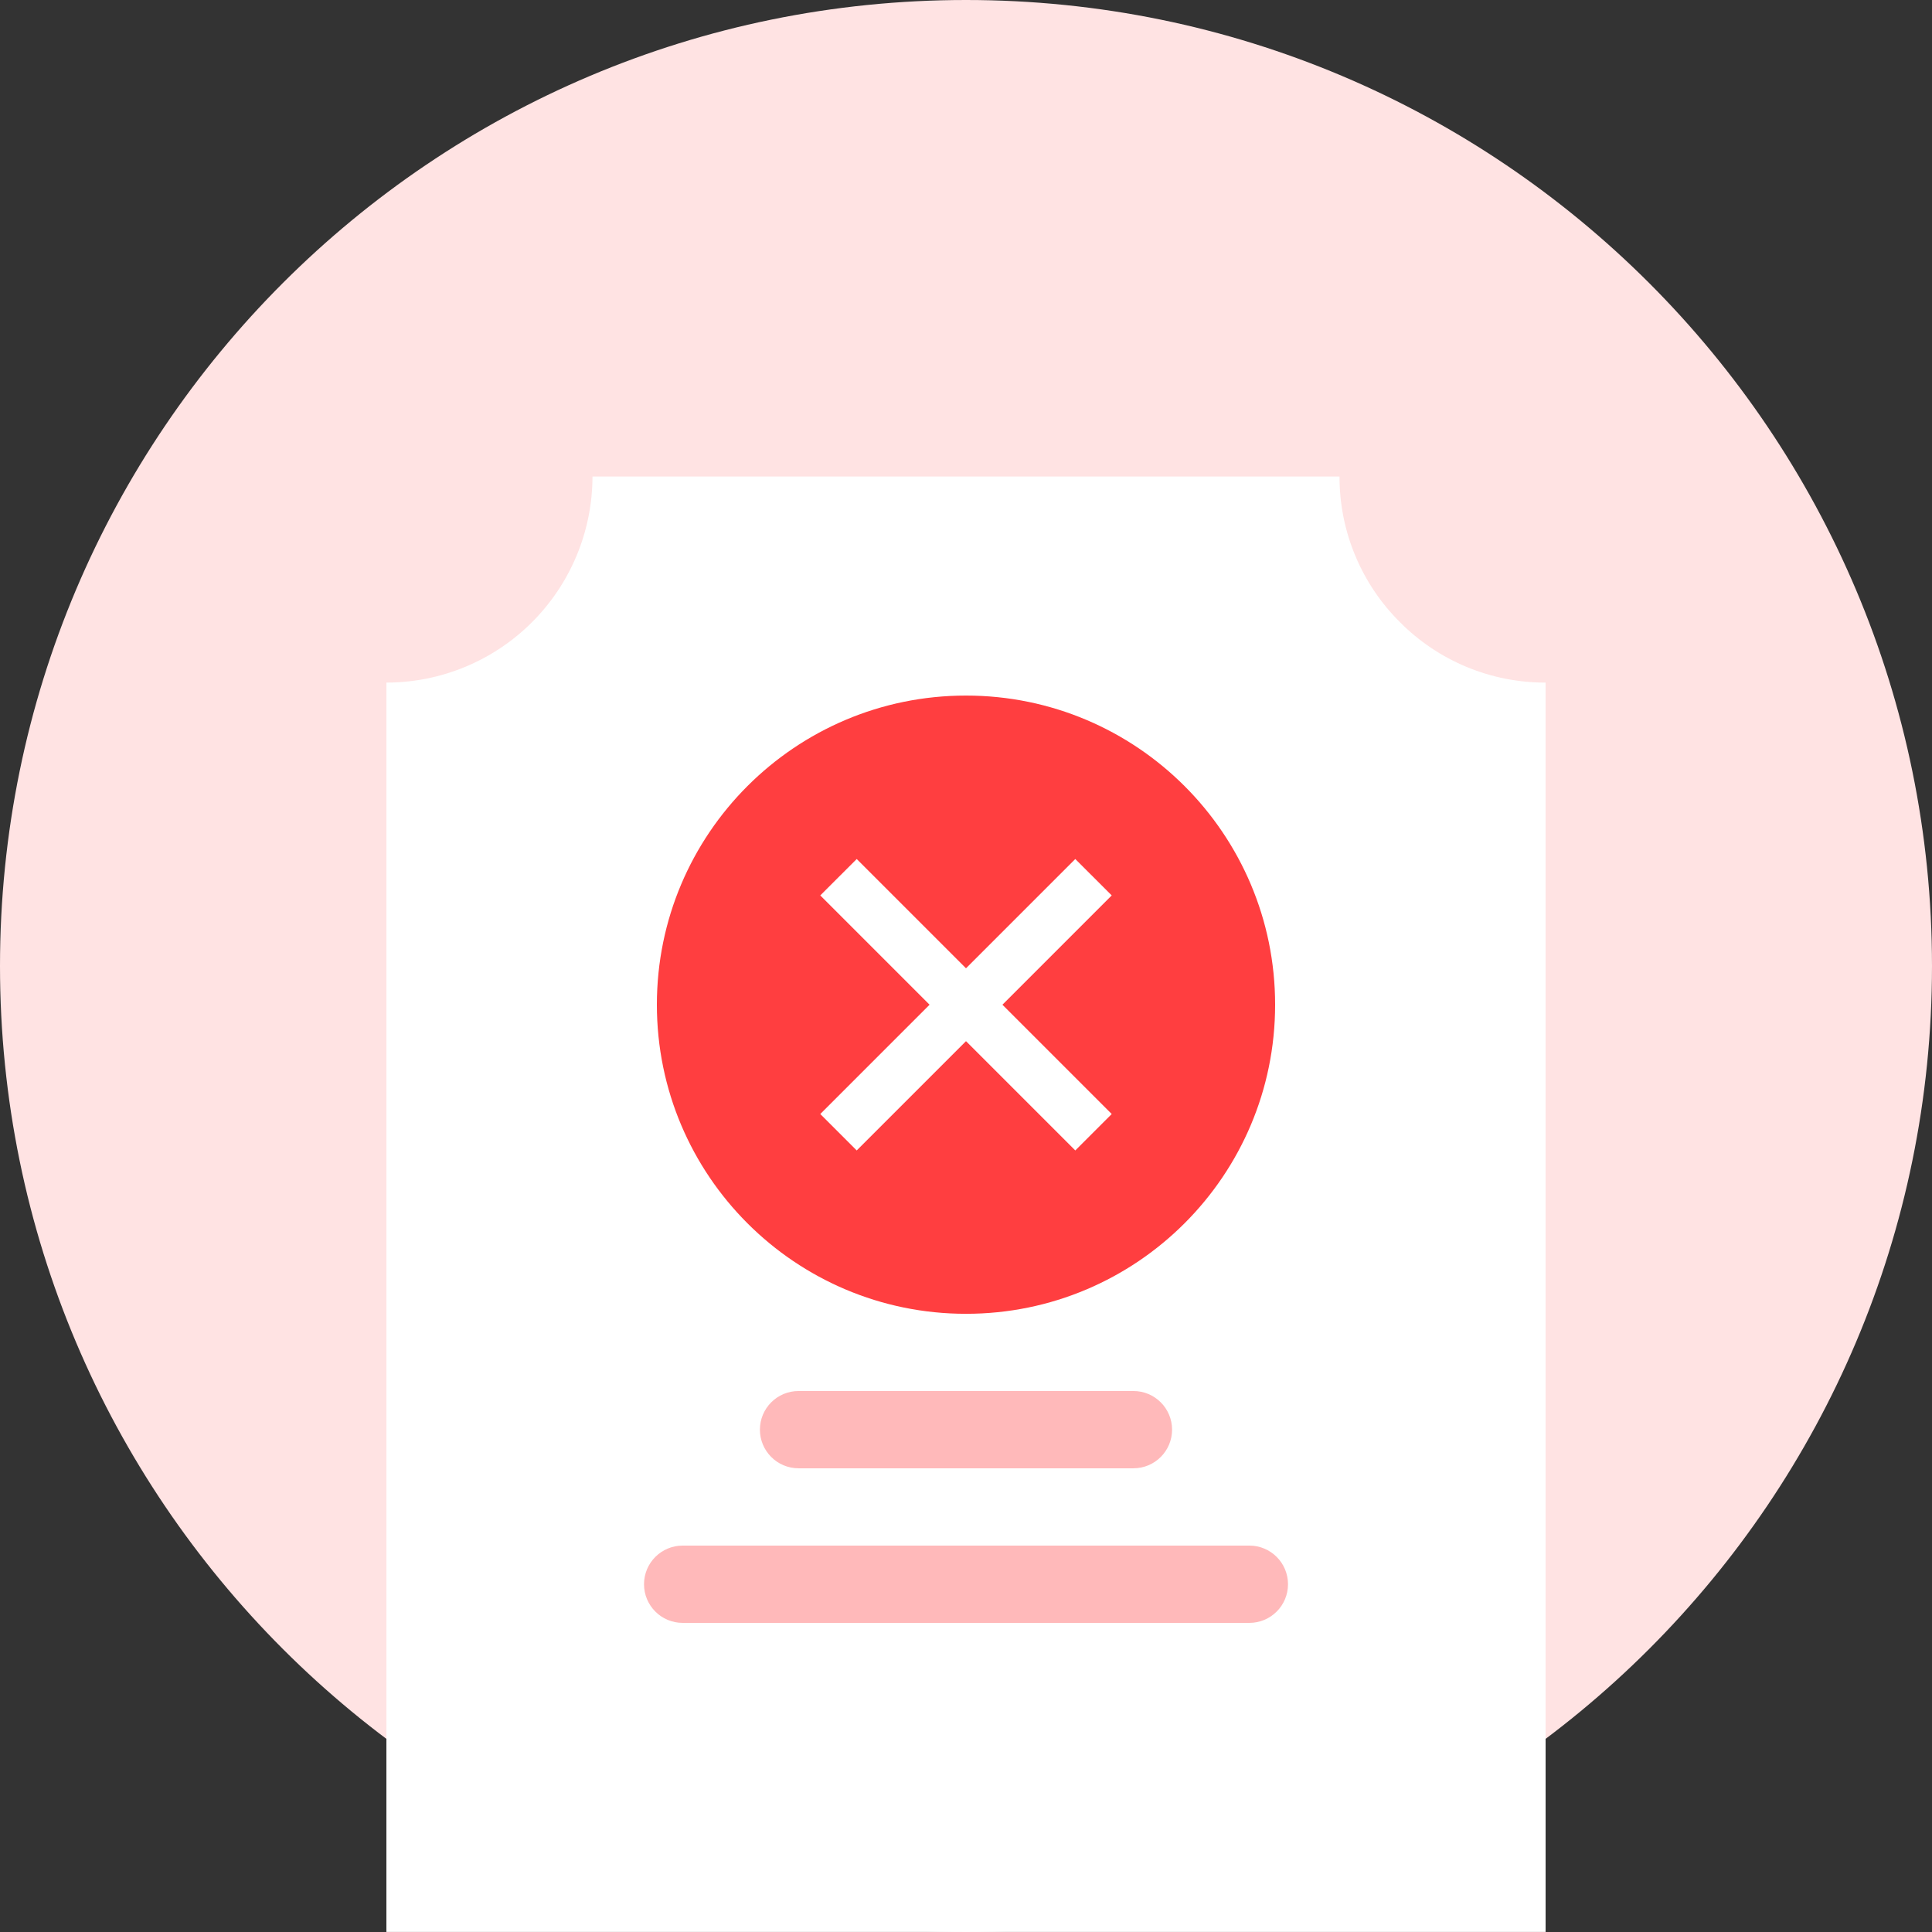 <svg width="85" height="85" viewBox="0 0 85 85" fill="none" xmlns="http://www.w3.org/2000/svg">
<rect x="0" y="0" width="85" height="85" fill="#333333" stroke="none"/>
<path d="M42.5 85C65.972 85 85 65.972 85 42.5C85 19.028 65.972 0 42.5 0C19.028 0 0 19.028 0 42.5C0 65.972 19.028 85 42.5 85Z" fill="#FFE3E3"/>
<path d="M68 84.998H17V30.032C19.404 30.029 21.708 29.073 23.408 27.373C25.108 25.673 26.064 23.369 26.067 20.965H58.933C58.931 22.156 59.164 23.335 59.621 24.435C60.077 25.535 60.747 26.533 61.592 27.373C62.431 28.218 63.429 28.888 64.529 29.344C65.629 29.8 66.809 30.034 68 30.032V84.998Z" fill="white"/>
<path d="M42.5 57.802C50.011 57.802 56.1 51.713 56.1 44.202C56.1 36.691 50.011 30.602 42.5 30.602C34.989 30.602 28.9 36.691 28.9 44.202C28.9 51.713 34.989 57.802 42.5 57.802Z" fill="#FF3E40"/>
<path d="M47.308 50.615L42.5 45.807L37.692 50.615L36.089 49.012L40.897 44.204L36.089 39.395L37.692 37.793L42.5 42.601L47.308 37.793L48.911 39.395L44.103 44.204L48.911 49.012L47.308 50.615Z" fill="white"/>
<path d="M49.866 61.199H35.133C34.194 61.199 33.433 61.96 33.433 62.899C33.433 63.838 34.194 64.599 35.133 64.599H49.866C50.805 64.599 51.566 63.838 51.566 62.899C51.566 61.96 50.805 61.199 49.866 61.199Z" fill="#FFB9BA"/>
<path d="M54.967 68H30.034C29.095 68 28.334 68.761 28.334 69.7C28.334 70.639 29.095 71.4 30.034 71.4H54.967C55.906 71.4 56.667 70.639 56.667 69.7C56.667 68.761 55.906 68 54.967 68Z" fill="#FFB9BA"/>
</svg>
